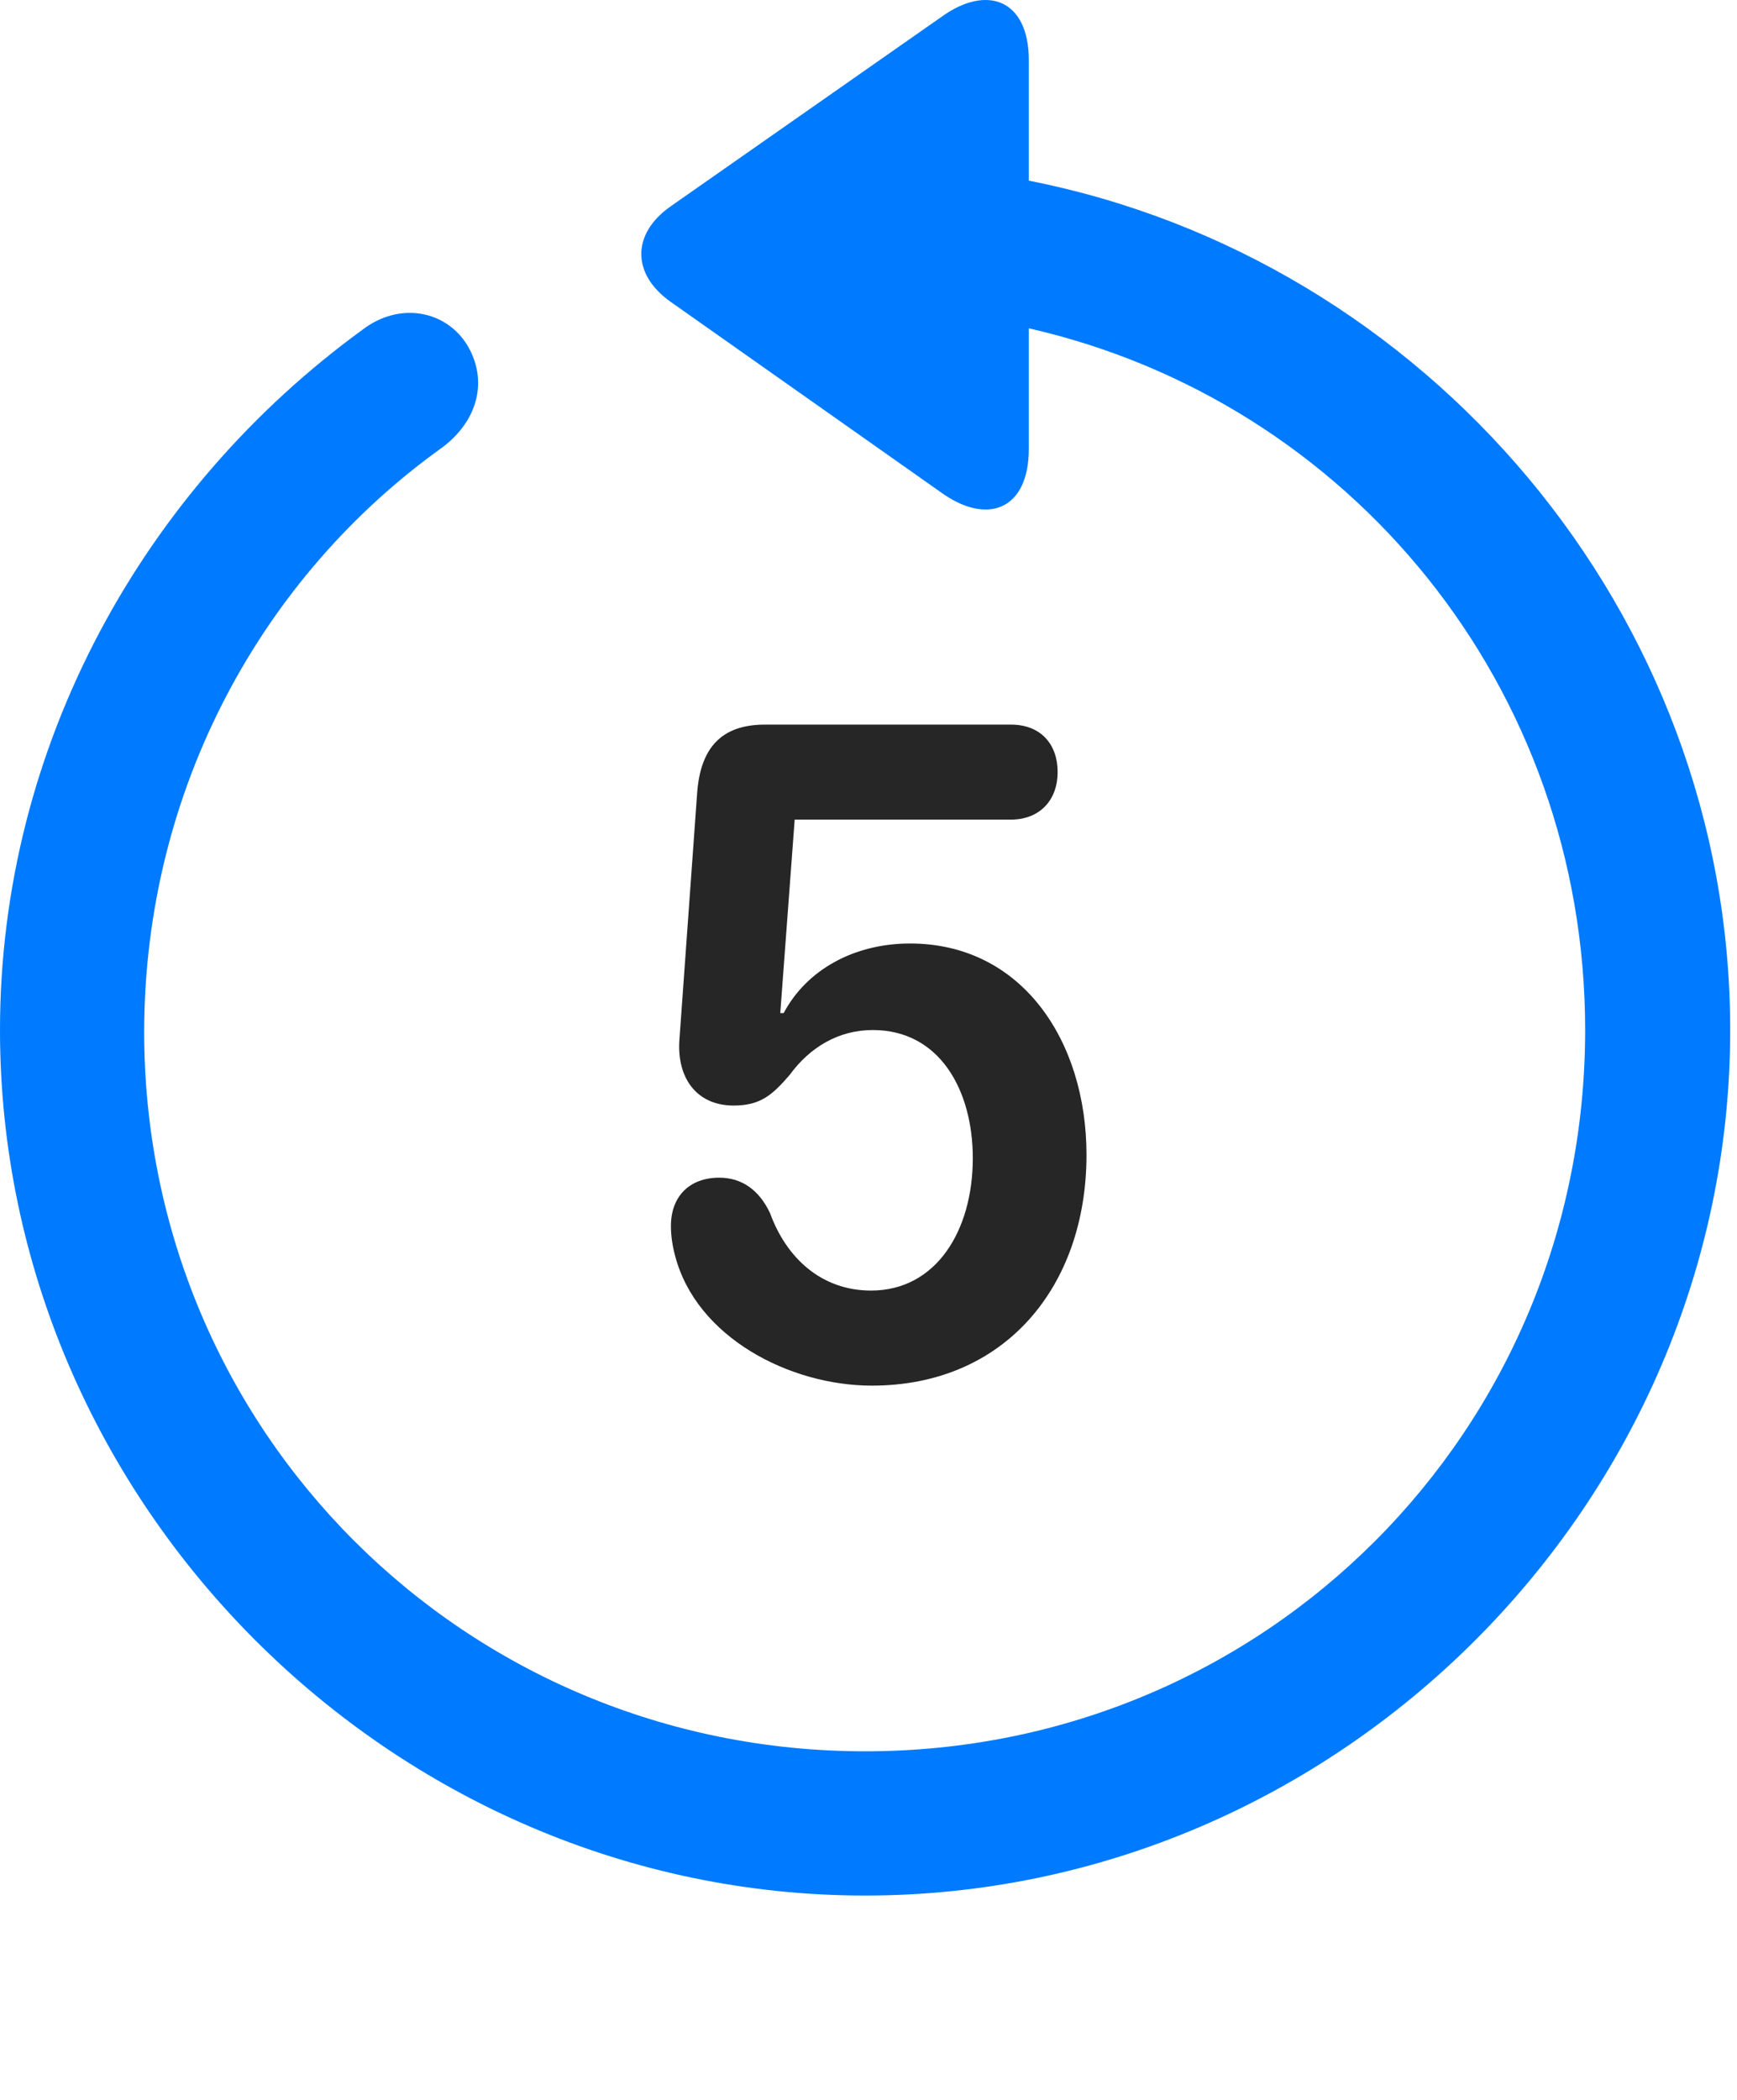 <svg width="24" height="29" viewBox="0 0 24 29" fill="none" xmlns="http://www.w3.org/2000/svg">
<path d="M0 14.225C0 20.765 5.426 26.178 11.953 26.178C18.492 26.178 23.906 20.765 23.906 14.225C23.906 8.46 19.699 3.573 14.215 2.495V0.831C14.215 -0.001 13.641 -0.224 13.008 0.233L9.27 2.847C8.73 3.222 8.719 3.784 9.27 4.171L12.996 6.796C13.641 7.264 14.215 7.042 14.215 6.198V4.534C18.645 5.542 21.902 9.479 21.902 14.225C21.902 19.757 17.484 24.186 11.953 24.186C6.422 24.186 1.98 19.757 1.992 14.225C2.004 10.897 3.621 7.956 6.117 6.175C6.598 5.811 6.75 5.261 6.457 4.768C6.164 4.288 5.52 4.159 5.004 4.557C1.992 6.749 0 10.288 0 14.225Z" fill="#007AFF"/>
<path d="M12.047 19.136C13.875 19.136 15.012 17.776 15.012 15.948C15.012 14.378 14.121 13.03 12.574 13.03C11.801 13.03 11.145 13.393 10.828 13.991H10.781L10.98 11.319H13.969C14.355 11.319 14.613 11.061 14.613 10.663C14.613 10.264 14.367 10.007 13.969 10.007H10.57C9.961 10.007 9.68 10.335 9.633 10.944L9.387 14.366C9.352 14.882 9.621 15.268 10.137 15.268C10.512 15.268 10.676 15.116 10.91 14.846C11.191 14.46 11.59 14.225 12.059 14.225C12.984 14.225 13.441 15.057 13.441 15.995C13.441 16.991 12.938 17.823 12.035 17.823C11.344 17.823 10.863 17.366 10.641 16.757C10.488 16.428 10.242 16.264 9.938 16.264C9.527 16.264 9.27 16.522 9.27 16.932C9.27 17.073 9.293 17.214 9.328 17.343C9.621 18.468 10.91 19.136 12.047 19.136Z" fill="black" fill-opacity="0.85"/>
</svg>
